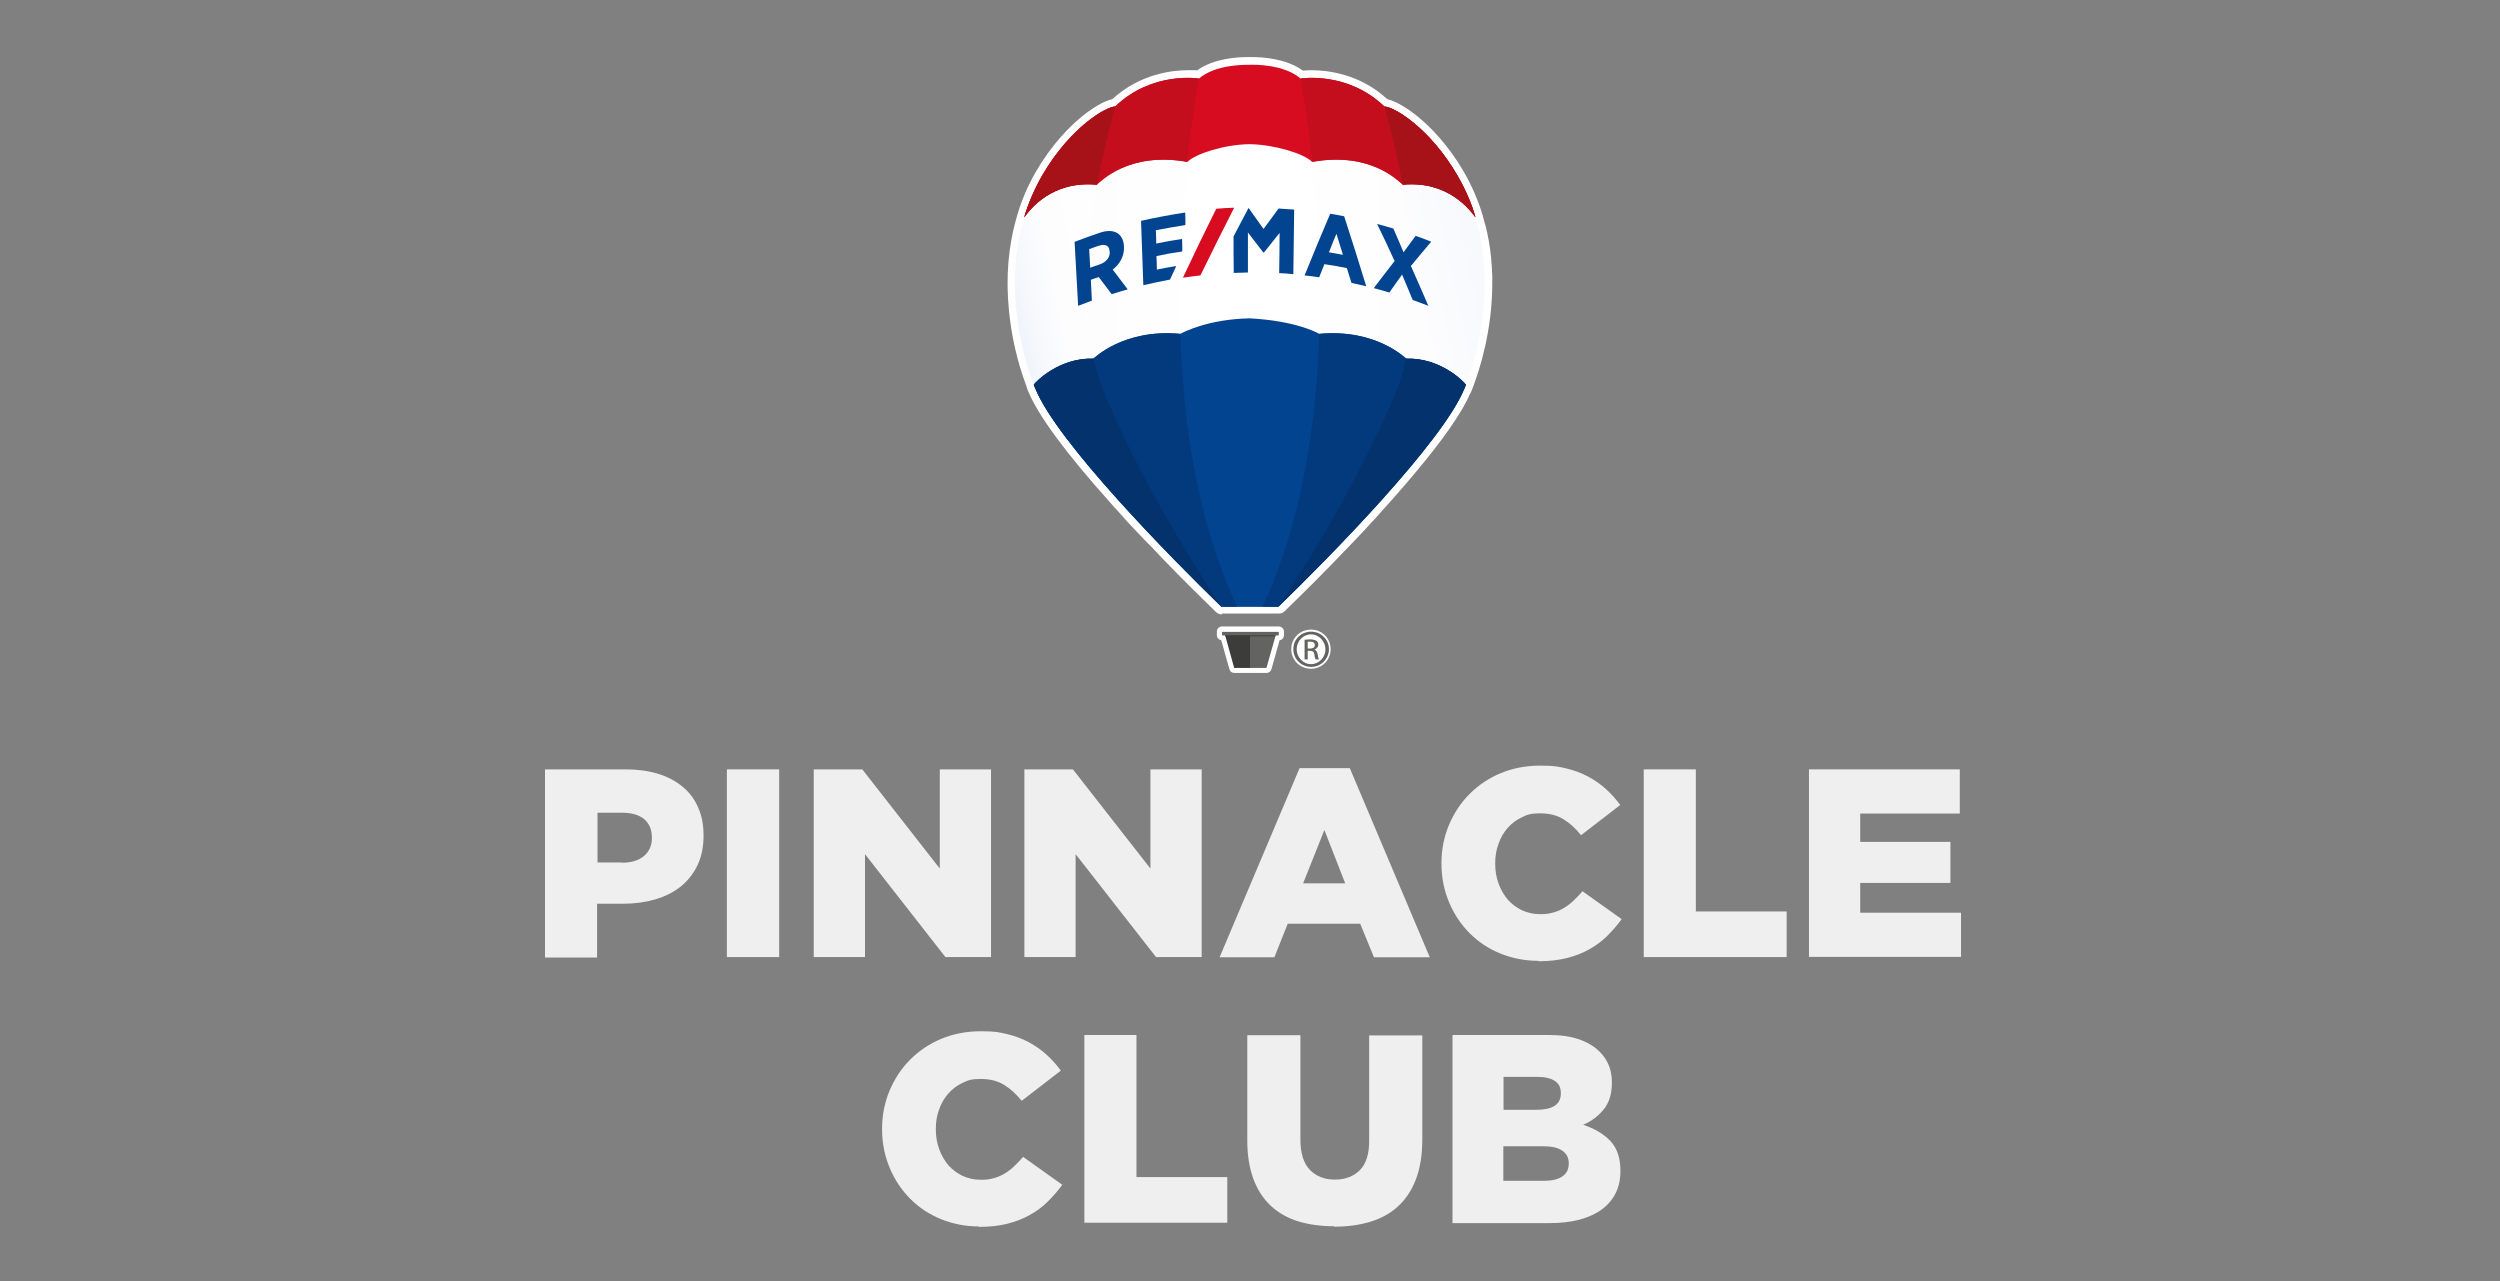 <?xml version="1.0" encoding="UTF-8"?>
<svg id="Layer_1" xmlns="http://www.w3.org/2000/svg" xmlns:xlink="http://www.w3.org/1999/xlink" xmlns:svg="http://www.w3.org/2000/svg" xmlns:rdf="http://www.w3.org/1999/02/22-rdf-syntax-ns#" xmlns:dc="http://purl.org/dc/elements/1.1/" xmlns:cc="http://creativecommons.org/ns#" version="1.1" viewBox="0 0 1200 615">
  <rect x="0" y="0" width="1200" height="615" fill="#808080" stroke="none"/>
  <!-- Generator: Adobe Illustrator 29.6.1, SVG Export Plug-In . SVG Version: 2.1.1 Build 9)  -->
  <defs>
    <style>
      .st0 {
        fill: #033a7e;
      }

      .st1 {
        fill: none;
      }

      .st2 {
        fill: #3c3c3b;
      }

      .st3 {
        fill: url(#linear-gradient2);
      }

      .st4 {
        fill: url(#linear-gradient1);
      }

      .st5 {
        fill: url(#linear-gradient3);
      }

      .st6 {
        fill: #a61218;
      }

      .st7 {
        fill: #efefef;
      }

      .st8 {
        fill: url(#linear-gradient);
      }

      .st9 {
        fill: #636362;
      }

      .st10 {
        clip-path: url(#clippath-1);
      }

      .st11 {
        clip-path: url(#clippath-3);
      }

      .st12 {
        clip-path: url(#clippath-4);
      }

      .st13 {
        clip-path: url(#clippath-2);
      }

      .st14 {
        fill: #fff;
      }

      .st15 {
        fill: #024490;
      }

      .st16 {
        fill: #d80c21;
      }

      .st17 {
        fill: #c40e1d;
      }

      .st18 {
        clip-path: url(#clippath);
      }

      .st19 {
        fill: #04326c;
      }
    </style>
    <clipPath id="clippath">
      <rect class="st1" x="482.7" y="27.5" width="234.7" height="295.5"/>
    </clipPath>
    <clipPath id="clippath-1">
      <path class="st1" d="M492.1,103.9v1.5s-.4-.4-.4-.4c-8.7,29.6-2.5,60.7,4.5,78.9,0,0,0,0,0,0,.3.9.3.9.7,1.7,3.9,9.8,14.2,24,26.9,39.1,15.1,18.1,33.2,37.2,47.2,51.2,5.2,5.3,9.9,10,14,13.9.3.3.6.6,1,.9h7.3c-41.7-90.8-23.6-214.7-18.4-244.5-58.1,9.7-82.7,57.5-82.7,57.5"/>
    </clipPath>
    <linearGradient id="linear-gradient" x1="-6.6" y1="704.6" x2="-5.1" y2="704.6" gradientTransform="translate(133.4 -48618) rotate(-180) scale(69.2 -69.2)" gradientUnits="userSpaceOnUse">
      <stop offset="0" stop-color="#fff"/>
      <stop offset=".7" stop-color="#fdfdfe"/>
      <stop offset=".9" stop-color="#f6f8fc"/>
      <stop offset="1" stop-color="#f1f5fb"/>
    </linearGradient>
    <clipPath id="clippath-2">
      <path class="st1" d="M606.5,290.9h7.1s.2,0,.2,0c4.2-4.1,9.3-9.1,14.9-14.8,14-14.1,32.1-33.1,47.2-51.2,12.6-15.1,23-29.3,26.9-39.1.3-.9.3-.8.7-1.7,0,0,0,0,0,0,7-18.2,13.2-49.3,4.5-78.9l-.4.4v-1.5s-24.5-47.8-82.7-57.5c5.2,29.8,23.3,153.7-18.4,244.5"/>
    </clipPath>
    <linearGradient id="linear-gradient1" x1="-15.3" y1="704.6" x2="-13.8" y2="704.6" gradientTransform="translate(1665.5 -48618.2) scale(69.2)" xlink:href="#linear-gradient"/>
    <clipPath id="clippath-3">
      <path class="st1" d="M670.7,187.3c-18.2,45.3-48.6,92.3-55.1,102.1,13.4-13,34.3-34.1,52.5-54.8,2.8-3.2,5.6-6.5,8.3-9.7,12-14.4,22-27.9,26.3-37.7.1-.2.2-.5.3-.7.1-.4.2-.6.3-.8,0,.1,0,.2,0-.2,0,0,.2-.4.6-1.5,7-18.2,13.2-49.3,4.5-78.9l-.4-1.1s-12.7-24.7-41.4-42.2c6,21.6,20.7,84.1,4,125.6"/>
    </clipPath>
    <linearGradient id="linear-gradient2" x1="-7.8" y1="703.7" x2="-6.2" y2="703.7" gradientTransform="translate(64.6 -59482.7) rotate(180) scale(84.8 -84.8)" gradientUnits="userSpaceOnUse">
      <stop offset="0" stop-color="#f1f5fb"/>
      <stop offset="0" stop-color="#f6f8fc"/>
      <stop offset=".3" stop-color="#fdfdfe"/>
      <stop offset="1" stop-color="#fff"/>
    </linearGradient>
    <clipPath id="clippath-4">
      <path class="st1" d="M491.8,103.9l-.4,1.1c-8.7,29.6-2.5,60.7,4.5,78.9,0,0,0,0,0,0,.3.9.3.9.7,1.7,3.9,9.8,14.2,24,26.9,39.1,4,4.8,8.3,9.7,12.6,14.6,17.2,19.1,35.9,38,48.3,50-6.3-9.6-36.9-56.7-55.2-102.2-16.6-41.5-1.9-103.9,4-125.6-28.7,17.5-41.4,42.2-41.4,42.2"/>
    </clipPath>
    <linearGradient id="linear-gradient3" x1="-3.4" y1="703.9" x2="-1.9" y2="703.9" gradientTransform="translate(413.1 -30288.8) rotate(180) scale(43.3 -43.3)" xlink:href="#linear-gradient"/>
  </defs>
  <g>
    <g class="st18">
      <path class="st14" d="M586.3,294.9c-.9,0-1.8-.4-2.5-1l-12.3-12.1c-4.5-4.5-9-9-13.4-13.6l-1.8-1.9-1.6-1.7-1.6-1.7-1.7-1.7-1.7-1.7-1.7-1.8-1.7-1.8-1.7-1.8-1.7-1.8-1.7-1.8-1.6-1.8-1.6-1.8c-.4-.5-1.6-1.8-1.6-1.8-.4-.5-1.6-1.7-1.6-1.7-.5-.5-1.4-1.6-1.4-1.6-21.8-24.3-35.2-42.5-39.9-54.1l-.2-.5c-.2-.4-.2-.6-.5-1.3,0,0,0-.1,0-.2,0,0-.1-.3-.2-.6,0-.1,0-.2-.1-.3,0,0,0,0,0,0-4.1-10.8-7-23.4-8.2-35.7-1.6-16.1-.3-31.3,3.8-45.1,0,0,0,0,0-.1,0,0,.2-.6.2-.7,2-6.8,4.9-13.8,8.9-20.7,7.7-13.3,16.2-21.7,21.9-26.4,5.4-4.4,10.8-7.6,14.5-8.4.2,0,.3-.1.4-.2,13.2-12,28.4-13.8,36.3-13.8s2.7,0,3.9.2c0,0,0,0,0,0,.2,0,.4,0,.5-.2,8-5.7,19.4-6.3,23.9-6.3s1,0,1.3,0h0c.3,0,.8,0,1.3,0,4.5,0,15.9.6,23.9,6.3.2.1.3.2.5.2s0,0,0,0c1.2-.1,2.5-.2,3.9-.2,7.9,0,23.2,1.8,36.3,13.8.1.1.3.2.4.2,3.8.9,9.1,4,14.5,8.4,5.7,4.7,14.2,13.1,21.9,26.3,4,7,7,14,9,20.7,0,.1.1.4.1.4,0,0,.1.3.1.4,0,.3.2.7.3,1l.2.7c0,.2.1.5.2.7.1.5.2,1,.4,1.4v.3c.2.4.3.9.4,1.3,0,.3.1.5.2.8v.3c.2.6.4,1.3.5,2,0,.1.1.6.1.6.2.9.3,1.7.5,2.4h0c1,5.7,1.5,11.4,1.7,17.2h0c0,1,0,1.9,0,2.7.1,23.5-6.3,42.6-9,49.8-.1.3-.2.6-.3.8-.3.7-.3.9-.5,1.3l-.2.5c0,.2-.2.4-.3.6,0,0-.2.5-.3.6,0,0-.2.4-.2.4-.1.3-.2.5-.4.8,0,.2-.2.4-.3.6,0,0-.3.6-.3.7-.1.3-.3.6-.4.9l-.2.3c-.7,1.4-1.6,3-2.5,4.5h0c-6.3,10.6-17.2,24.6-32.3,41.7,0,0,0,0,0,0-.6.6-1.1,1.3-1.7,1.9h0c-.6.7-1.1,1.3-1.7,1.9h0c-.6.7-1.1,1.3-1.7,1.9h0c-.6.7-1.1,1.3-1.7,1.9h0c-.5.7-1.1,1.3-1.7,1.9h0c-.6.7-1.1,1.3-1.7,1.9h-.1c-.6.7-1.1,1.3-1.7,1.9h0c-.6.7-1.1,1.3-1.7,1.9,0,0-1.2,1.3-1.8,1.9l-1.8,1.9c-.6.6-1.8,1.9-1.8,1.9-14.4,15.2-27.2,27.7-33.5,33.8-.7.7-1.6,1-2.5,1h-27.3Z"/>
      <path class="st14" d="M592.4,323c-1.1,0-2-.7-2.3-1.8l-3.9-13.9c-1.2-.2-2.1-1.2-2.1-2.4v-1.7c0-1.4,1.1-2.5,2.5-2.5h27.2c1.4,0,2.5,1.1,2.5,2.5v1.7c0,1.2-.9,2.3-2.1,2.4l-3.9,13.9c-.3,1-1.2,1.8-2.3,1.8h-15.5Z"/>
      <path class="st14" d="M629.3,321c-5.3,0-9.5-4.1-9.5-9.4s4.2-9.4,9.5-9.4,9.4,4.2,9.4,9.4-4.1,9.4-9.4,9.4"/>
      <path class="st14" d="M629.4,303.2c4.7,0,8.5,3.8,8.5,8.5s-3.8,8.5-8.5,8.5-8.6-3.7-8.6-8.5,3.8-8.5,8.6-8.5h0Z"/>
      <path class="st14" d="M496.2,184c.3.9.3.9.7,1.7,3.9,9.8,14.2,24,26.9,39.1,15.1,18.1,33.2,37.2,47.2,51.2,5.2,5.3,10,10,14,13.9,0,0,0,0,0,0,.3.3.6.6.9.9h13.7s0,0,0,0h12.8s.8,0,.8,0c22-21.1,68.2-67.7,85.1-95.6.9-1.5,1.7-3,2.5-4.4,0-.1.2-.3.2-.4.1-.2.2-.5.3-.7,0-.2.2-.4.3-.6,0-.2.2-.4.3-.6.1-.2.2-.5.3-.7,0-.1.1-.3.2-.4.2-.4.3-.8.5-1.1,0-.1,0-.2.1-.3.1-.3.2-.5.3-.7.2-.5.3-.8.2-.8,7.2-18.4,13.8-50.3,4.6-80.3,0,0-21.9-59.5-107.8-59.5-76.7-2.6-108.3,59.1-108.3,59.1v1.5s-.4-.4-.4-.4c-8.7,29.6-2.5,60.7,4.5,78.9,0,0,0,0,0,0"/>
    </g>
    <g class="st10">
      <rect class="st8" x="483" y="46.4" width="110.2" height="244.5"/>
    </g>
    <g class="st13">
      <rect class="st4" x="606.5" y="46.4" width="110.2" height="244.5"/>
    </g>
    <g class="st11">
      <rect class="st3" x="593" y="53.6" width="146.7" height="243.8" transform="translate(-21.9 142.4) rotate(-12)"/>
    </g>
    <g class="st12">
      <rect class="st5" x="460.2" y="53.6" width="146.8" height="243.9" transform="translate(-24.8 114.8) rotate(-12)"/>
    </g>
    <path class="st16" d="M599.9,31.1c-2.7,0-16.4-.2-24.4,6.6,0,0-22.4-3.7-40.2,13.4-4.2,0-21.5,9.8-35.1,33.2-3.7,6.5-6.6,13.2-8.6,20,2.7-3.6,13-17.7,34.9-15.7,1.5-1.2,15.2-16,43.5-10.9,3.9-4,18.1-8.4,29.9-8.5,11.8.2,26,4.5,29.9,8.5,28.3-5.2,41.9,9.7,43.5,10.9,21.9-2,32.2,12.1,34.9,15.7-1.9-6.8-4.9-13.5-8.6-20-13.6-23.4-30.9-33.2-35.1-33.2-17.8-17.1-40.2-13.4-40.2-13.4-8-6.8-21.8-6.7-24.4-6.6"/>
    <path class="st17" d="M575.5,37.7s-22.4-3.7-40.2,13.4c-4.2,0-21.5,9.8-35.1,33.2-3.7,6.5-6.6,13.2-8.6,20,2.7-3.6,13-17.7,34.9-15.7,1.5-1.2,15.1-16,43.3-10.9,2.7-22.7,5.6-40,5.6-40"/>
    <path class="st6" d="M526.6,88.6s0,0,0,0c4.1-21.3,8.7-37.4,8.7-37.4-4.2,0-21.5,9.8-35.1,33.2-3.7,6.5-6.6,13.2-8.6,20,2.7-3.6,13-17.7,34.9-15.7"/>
    <path class="st17" d="M624.3,37.7s22.4-3.7,40.2,13.4c4.2,0,21.5,9.8,35.1,33.2,3.7,6.5,6.7,13.1,8.6,20-2.7-3.6-13.1-17.7-34.9-15.7-1.5-1.2-15.1-16-43.3-10.9-2.7-22.7-5.6-40-5.6-40"/>
    <path class="st6" d="M673.3,88.6s0,0,0,0c-4.1-21.3-8.7-37.4-8.7-37.4,4.2,0,21.5,9.8,35.1,33.2,3.7,6.5,6.7,13.1,8.6,20-2.7-3.6-13.1-17.7-34.9-15.7"/>
    <polygon class="st2" points="600.3 304.3 600 304.3 587.8 304.3 588 304.7 592.4 320.6 600.3 320.6 600.3 304.3"/>
    <polygon class="st9" points="600 304.3 600.3 304.3 612.5 304.3 612.4 304.7 607.9 320.6 600 320.6 600 304.3"/>
    <path class="st9" d="M613.8,305h-27.2s0,0,0,0v-1.7s0,0,0,0h27.2s0,0,0,0v1.7s0,0,0,0"/>
    <polygon class="st2" points="612.2 305.4 612.3 305 588 305 588.2 305.4 612.2 305.4"/>
    <path class="st15" d="M675,172.2c-.3,0-14.1-14.4-41.7-11.9-1.5-.9-11.7-6.3-33.4-7.5-19.9.4-31.9,6.6-33.4,7.5-27.5-2.5-41.4,11.9-41.7,11.9-16.5-.5-27.7,11.2-28.6,12.5.3.9.3.9.7,1.7,10.4,25.8,65,81.2,89.4,104.9h27.3c24.4-23.6,79-79.1,89.4-104.9.3-.9.3-.8.7-1.7-1-1.4-12.1-13-28.6-12.5"/>
    <path class="st0" d="M633.3,160.2c27.5-2.5,41.4,11.9,41.7,11.9,16.5-.5,27.7,11.1,28.6,12.5-.3.9-.3.9-.7,1.7-10.4,25.8-65,81.2-89.4,104.9h-7.5c19-40.8,25.9-88.3,27.2-131h0Z"/>
    <path class="st19" d="M675,172.2h0c16.5-.5,27.7,11.2,28.6,12.5-.3.9-.3.9-.7,1.7-10.4,25.8-65,81.2-89.4,104.9,0,0,36.1-52.9,56.7-103.7,2-4.9,3.5-10,4.7-15.4"/>
    <path class="st0" d="M566.5,160.2c-27.5-2.5-41.4,11.9-41.7,11.9-16.5-.5-27.7,11.1-28.6,12.5.3.9.3.9.7,1.7,10.4,25.8,65,81.2,89.4,104.9h7.5c-19-40.8-25.9-88.3-27.2-131h0Z"/>
    <path class="st19" d="M524.9,172.2h0c-16.5-.5-27.7,11.2-28.6,12.5.3.9.3.9.7,1.7,10.4,25.8,65,81.2,89.4,104.9,0,0-36.1-52.9-56.7-103.7-2-4.9-3.5-10-4.7-15.4"/>
    <path class="st15" d="M539.5,118.6c0,0,0-.1,0-.2-.1-3-1.2-5.2-3-6.4-2.1-1.4-5.2-1.5-8.8-.2-4,1.3-8,2.8-11.9,4.3.6,10.2,1.1,20.5,1.7,30.7,2.6-1,3.9-1.5,6.6-2.5-.2-4-.3-6-.5-10,1.5-.6,2.3-.8,3.8-1.3,2.5,3.2,3.7,4.9,6.2,8.2,3.1-1,4.6-1.4,7.7-2.3-2.4-3.2-4.8-6.3-7.2-9.5,3.4-2.6,5.6-6.5,5.4-10.8M532.7,120.8s0,0,0,0c.1,2.8-1.7,5-4.8,6.1-1.9.6-2.8,1-4.6,1.6-.2-3.6-.3-5.4-.5-8.9,1.8-.7,2.7-1,4.5-1.6,3.4-1.1,5.2-.1,5.3,2.8"/>
    <path class="st15" d="M638.5,102.6c-4.2,9.8-8.3,19.7-12.3,29.6,2.8.3,4.2.5,7,.9,1-2.5,1.5-3.8,2.5-6.3,4.3.7,6.5,1,10.8,1.9.9,2.9,1.3,4.3,2.2,7.1,2.8.6,4.2.9,7.1,1.6-3.4-11.2-7-22.4-10.6-33.6-2.6-.5-4-.7-6.6-1.2M644.5,122.3c-2.7-.5-4-.7-6.6-1.2,1.4-3.6,2.1-5.4,3.6-8.9,1.2,4,1.8,6,3.1,10.1"/>
    <path class="st15" d="M677.2,127.7c3.2-3.9,6.5-7.8,9.8-11.7-3-1.2-4.5-1.7-7.5-2.8-2.3,3.1-3.5,4.7-5.8,7.9-1.6-3.8-3.2-7.6-4.9-11.4-3.1-.9-4.7-1.4-7.8-2.2,2.9,5.9,5.7,11.8,8.4,17.8-3.4,4.3-6.7,8.7-10,13,3,.8,4.5,1.2,7.5,2.1,2.4-3.5,3.7-5.2,6.1-8.6,1.7,4.1,3.4,8.2,5.1,12.2,3,1.1,4.5,1.6,7.5,2.8-2.7-6.4-5.6-12.8-8.4-19.2"/>
    <path class="st15" d="M555.3,129.5c0-2.6-.1-4-.2-6.6,4.1-.9,8.2-1.6,12.4-2.2,0-2.4,0-3.6-.1-6-4.2.6-8.3,1.3-12.4,2.2,0-2.5-.1-3.8-.2-6.4,4.7-.9,9.4-1.7,14.2-2.5,0-2.4,0-3.6-.1-6-7.1,1.1-14.1,2.4-21.2,4,.4,10.3.7,20.6,1.1,30.9,4.2-1,8.5-1.9,12.8-2.7,1.2-2.6,1.8-3.9,3-6.5-3.7.6-5.5.9-9.2,1.7"/>
    <path class="st15" d="M613.7,100.1c-2.4,3.2-4.8,6.5-7.2,9.8-2.4-3.4-4.8-6.8-7.2-10.1h0c-2.4,4.6-4.8,9.1-7.2,13.7,0,5.8,0,11.7.1,17.5,2.7-.1,4.1-.1,6.8-.2,0-6.4,0-12.8,0-19.2,2.5,3.2,4.9,6.3,7.4,9.6,0,0,0,0,0,0,.1,0,.2,0,.3,0,2.5-3.2,5-6.3,7.5-9.4,0,6.4-.1,12.9-.2,19.3,2.7.1,4.1.2,6.8.5.1-10.3.3-20.7.4-31-3-.2-4.4-.3-7.4-.5"/>
    <path class="st16" d="M576.2,132.2c5.3-10.9,10.7-21.7,16.2-32.5-3.4.1-5.2.2-8.6.5-5.5,11-10.8,22-16,33.1,3.3-.5,5-.7,8.4-1.1"/>
    <path class="st9" d="M629.4,303.2c4.7,0,8.5,3.8,8.5,8.4s-3.8,8.5-8.5,8.5-8.6-3.7-8.6-8.5,3.8-8.4,8.6-8.4h0ZM629.3,304.5c-3.8,0-6.9,3.2-6.9,7.1s3.1,7.2,6.9,7.2c3.8,0,6.9-3.2,6.9-7.1s-3.1-7.2-6.9-7.2h0ZM627.7,316.5h-1.5v-9.4c.8-.1,1.6-.2,2.7-.2s2.4.3,3,.7c.6.4.9,1,.9,1.9s-.8,2-1.9,2.3h0c.8.2,1.4,1,1.6,2.4.2,1.5.5,2,.6,2.3h-1.6c-.2-.3-.5-1.2-.6-2.4-.2-1.2-.8-1.7-2.1-1.7h-1.1v4.1ZM627.7,311.3h1.1c1.3,0,2.3-.5,2.3-1.6s-.6-1.7-2.3-1.7-.8,0-1.1,0v3.2Z"/>
    <rect class="st1" x="482.7" y="27.5" width="234.7" height="295.5"/>
  </g>
  <g>
    <path class="st7" d="M261.8,369.3h38.6c5.7,0,10.8.7,15.4,2.1s8.6,3.5,11.8,6.2c3.3,2.7,5.8,6,7.5,10,1.8,3.9,2.6,8.4,2.6,13.4v.3c0,5.3-1,10-2.9,14-1.9,4-4.6,7.4-8,10.2-3.4,2.7-7.5,4.8-12.3,6.2-4.8,1.4-9.9,2.1-15.5,2.1h-12.4v25.8h-25v-90.1ZM298.6,414.1c4.5,0,8-1.1,10.5-3.2,2.5-2.1,3.8-5,3.8-8.6v-.3c0-3.9-1.3-6.8-3.8-8.9-2.5-2-6.1-3-10.6-3h-11.7v23.9h11.8Z"/>
    <path class="st7" d="M348.9,369.3h25.1v90.1h-25.1v-90.1Z"/>
    <path class="st7" d="M390.5,369.3h23.4l37.2,47.6v-47.6h24.6v90.1h-21.9l-38.6-49.4v49.4h-24.6v-90.1Z"/>
    <path class="st7" d="M491.6,369.3h23.4l37.2,47.6v-47.6h24.6v90.1h-21.9l-38.6-49.4v49.4h-24.6v-90.1Z"/>
    <path class="st7" d="M623.8,368.7h24.1l38.4,90.8h-26.8l-6.6-16.1h-34.8l-6.4,16.1h-26.3l38.4-90.8ZM645.7,424l-10-25.6-10.2,25.6h20.2Z"/>
    <path class="st7" d="M738.4,461.2c-6.4,0-12.5-1.2-18.2-3.5-5.7-2.3-10.6-5.6-14.7-9.7-4.2-4.2-7.5-9.1-9.9-14.8-2.4-5.7-3.7-11.9-3.7-18.6v-.3c0-6.5,1.2-12.6,3.6-18.3,2.4-5.7,5.7-10.7,9.9-14.9,4.2-4.2,9.2-7.6,15-10,5.8-2.4,12.1-3.6,19-3.6s8.8.5,12.6,1.4c3.8.9,7.2,2.2,10.4,3.9,3.1,1.7,6,3.7,8.5,6,2.5,2.3,4.8,4.8,6.8,7.6l-18.8,14.5c-2.6-3.3-5.4-5.8-8.5-7.7-3.1-1.9-6.8-2.8-11.2-2.8s-6.1.6-8.7,1.9c-2.6,1.2-4.9,2.9-6.8,5.1-1.9,2.1-3.4,4.7-4.4,7.6-1.1,2.9-1.6,6-1.6,9.3v.3c0,3.3.5,6.5,1.6,9.5,1.1,3,2.6,5.5,4.4,7.7,1.9,2.1,4.1,3.8,6.8,5.1,2.6,1.2,5.5,1.9,8.7,1.9s4.4-.3,6.4-.8c1.9-.5,3.7-1.3,5.3-2.3,1.6-1,3.1-2.1,4.5-3.5,1.4-1.3,2.8-2.8,4.2-4.4l18.8,13.4c-2.1,2.9-4.5,5.6-7,8.1-2.5,2.5-5.4,4.6-8.6,6.4-3.2,1.8-6.8,3.2-10.8,4.2-4,1-8.5,1.5-13.5,1.5Z"/>
    <path class="st7" d="M789,369.3h25v68.2h43.6v21.9h-68.6v-90.1Z"/>
    <path class="st7" d="M868.3,369.3h72.4v21.2h-47.8v13.6h43.3v19.7h-43.3v14.3h48.4v21.2h-73v-90.1Z"/>
    <path class="st7" d="M469.9,588.7c-6.4,0-12.5-1.2-18.2-3.5s-10.6-5.6-14.7-9.7c-4.2-4.2-7.5-9.1-9.9-14.8-2.4-5.7-3.7-11.9-3.7-18.6v-.3c0-6.5,1.2-12.6,3.6-18.3,2.4-5.7,5.7-10.7,9.9-14.9,4.2-4.2,9.2-7.6,15-10,5.8-2.4,12.1-3.6,19-3.6s8.8.5,12.6,1.4c3.8.9,7.2,2.2,10.4,3.9,3.1,1.7,6,3.7,8.5,6,2.5,2.3,4.8,4.8,6.8,7.6l-18.8,14.5c-2.6-3.3-5.4-5.8-8.5-7.7-3.1-1.9-6.8-2.8-11.2-2.8s-6.1.6-8.7,1.9c-2.6,1.2-4.9,2.9-6.8,5.1-1.9,2.1-3.4,4.7-4.4,7.6-1.1,2.9-1.6,6-1.6,9.3v.3c0,3.3.5,6.5,1.6,9.5,1.1,3,2.6,5.5,4.4,7.7,1.9,2.1,4.1,3.8,6.8,5.1,2.6,1.2,5.5,1.9,8.7,1.9s4.4-.3,6.4-.8c1.9-.5,3.7-1.3,5.3-2.3,1.6-1,3.1-2.1,4.5-3.5,1.4-1.3,2.8-2.8,4.2-4.4l18.8,13.4c-2.1,2.9-4.5,5.6-7,8.1-2.5,2.5-5.4,4.6-8.6,6.4s-6.8,3.2-10.8,4.2c-4,1-8.5,1.5-13.5,1.5Z"/>
    <path class="st7" d="M520.5,496.8h25v68.2h43.6v21.9h-68.6v-90.1Z"/>
    <path class="st7" d="M640.4,588.6c-6.4,0-12.2-.8-17.4-2.4-5.1-1.6-9.5-4.1-13.1-7.5-3.6-3.4-6.4-7.7-8.3-12.9-1.9-5.2-2.9-11.3-2.9-18.3v-50.6h25.5v50.1c0,6.5,1.5,11.4,4.5,14.5,3,3.1,7,4.7,12,4.7s9-1.5,12-4.5c3-3,4.5-7.7,4.5-14v-50.7h25.5v50c0,7.3-1,13.6-3,18.9-2,5.3-4.8,9.6-8.5,13-3.6,3.4-8.1,5.9-13.3,7.5-5.2,1.6-11,2.4-17.4,2.4Z"/>
    <path class="st7" d="M697.4,496.8h46.1c5.7,0,10.5.7,14.5,2.1,4,1.4,7.4,3.4,10,6.1,1.8,1.8,3.2,3.9,4.2,6.3,1,2.4,1.5,5.1,1.5,8.2v.3c0,5.2-1.3,9.5-3.9,12.7-2.6,3.2-5.9,5.7-9.9,7.4,5.5,1.8,9.9,4.4,13.1,7.8,3.2,3.4,4.8,8.1,4.8,14.2v.3c0,7.8-3,13.9-8.9,18.3-6,4.4-14.4,6.6-25.2,6.6h-46.5v-90.1ZM737.4,532.7c3.9,0,6.8-.6,8.8-1.9,2-1.3,3-3.3,3-5.9v-.3c0-2.5-.9-4.4-2.8-5.7-1.9-1.3-4.7-2-8.5-2h-16.2v15.8h15.7ZM741,566.8c3.9,0,6.8-.7,8.9-2.1,2.1-1.4,3.1-3.5,3.1-6.1v-.3c0-2.5-1-4.5-3-5.9-2-1.5-5.1-2.2-9.3-2.2h-19.1v16.6h19.3Z"/>
  </g>
</svg>